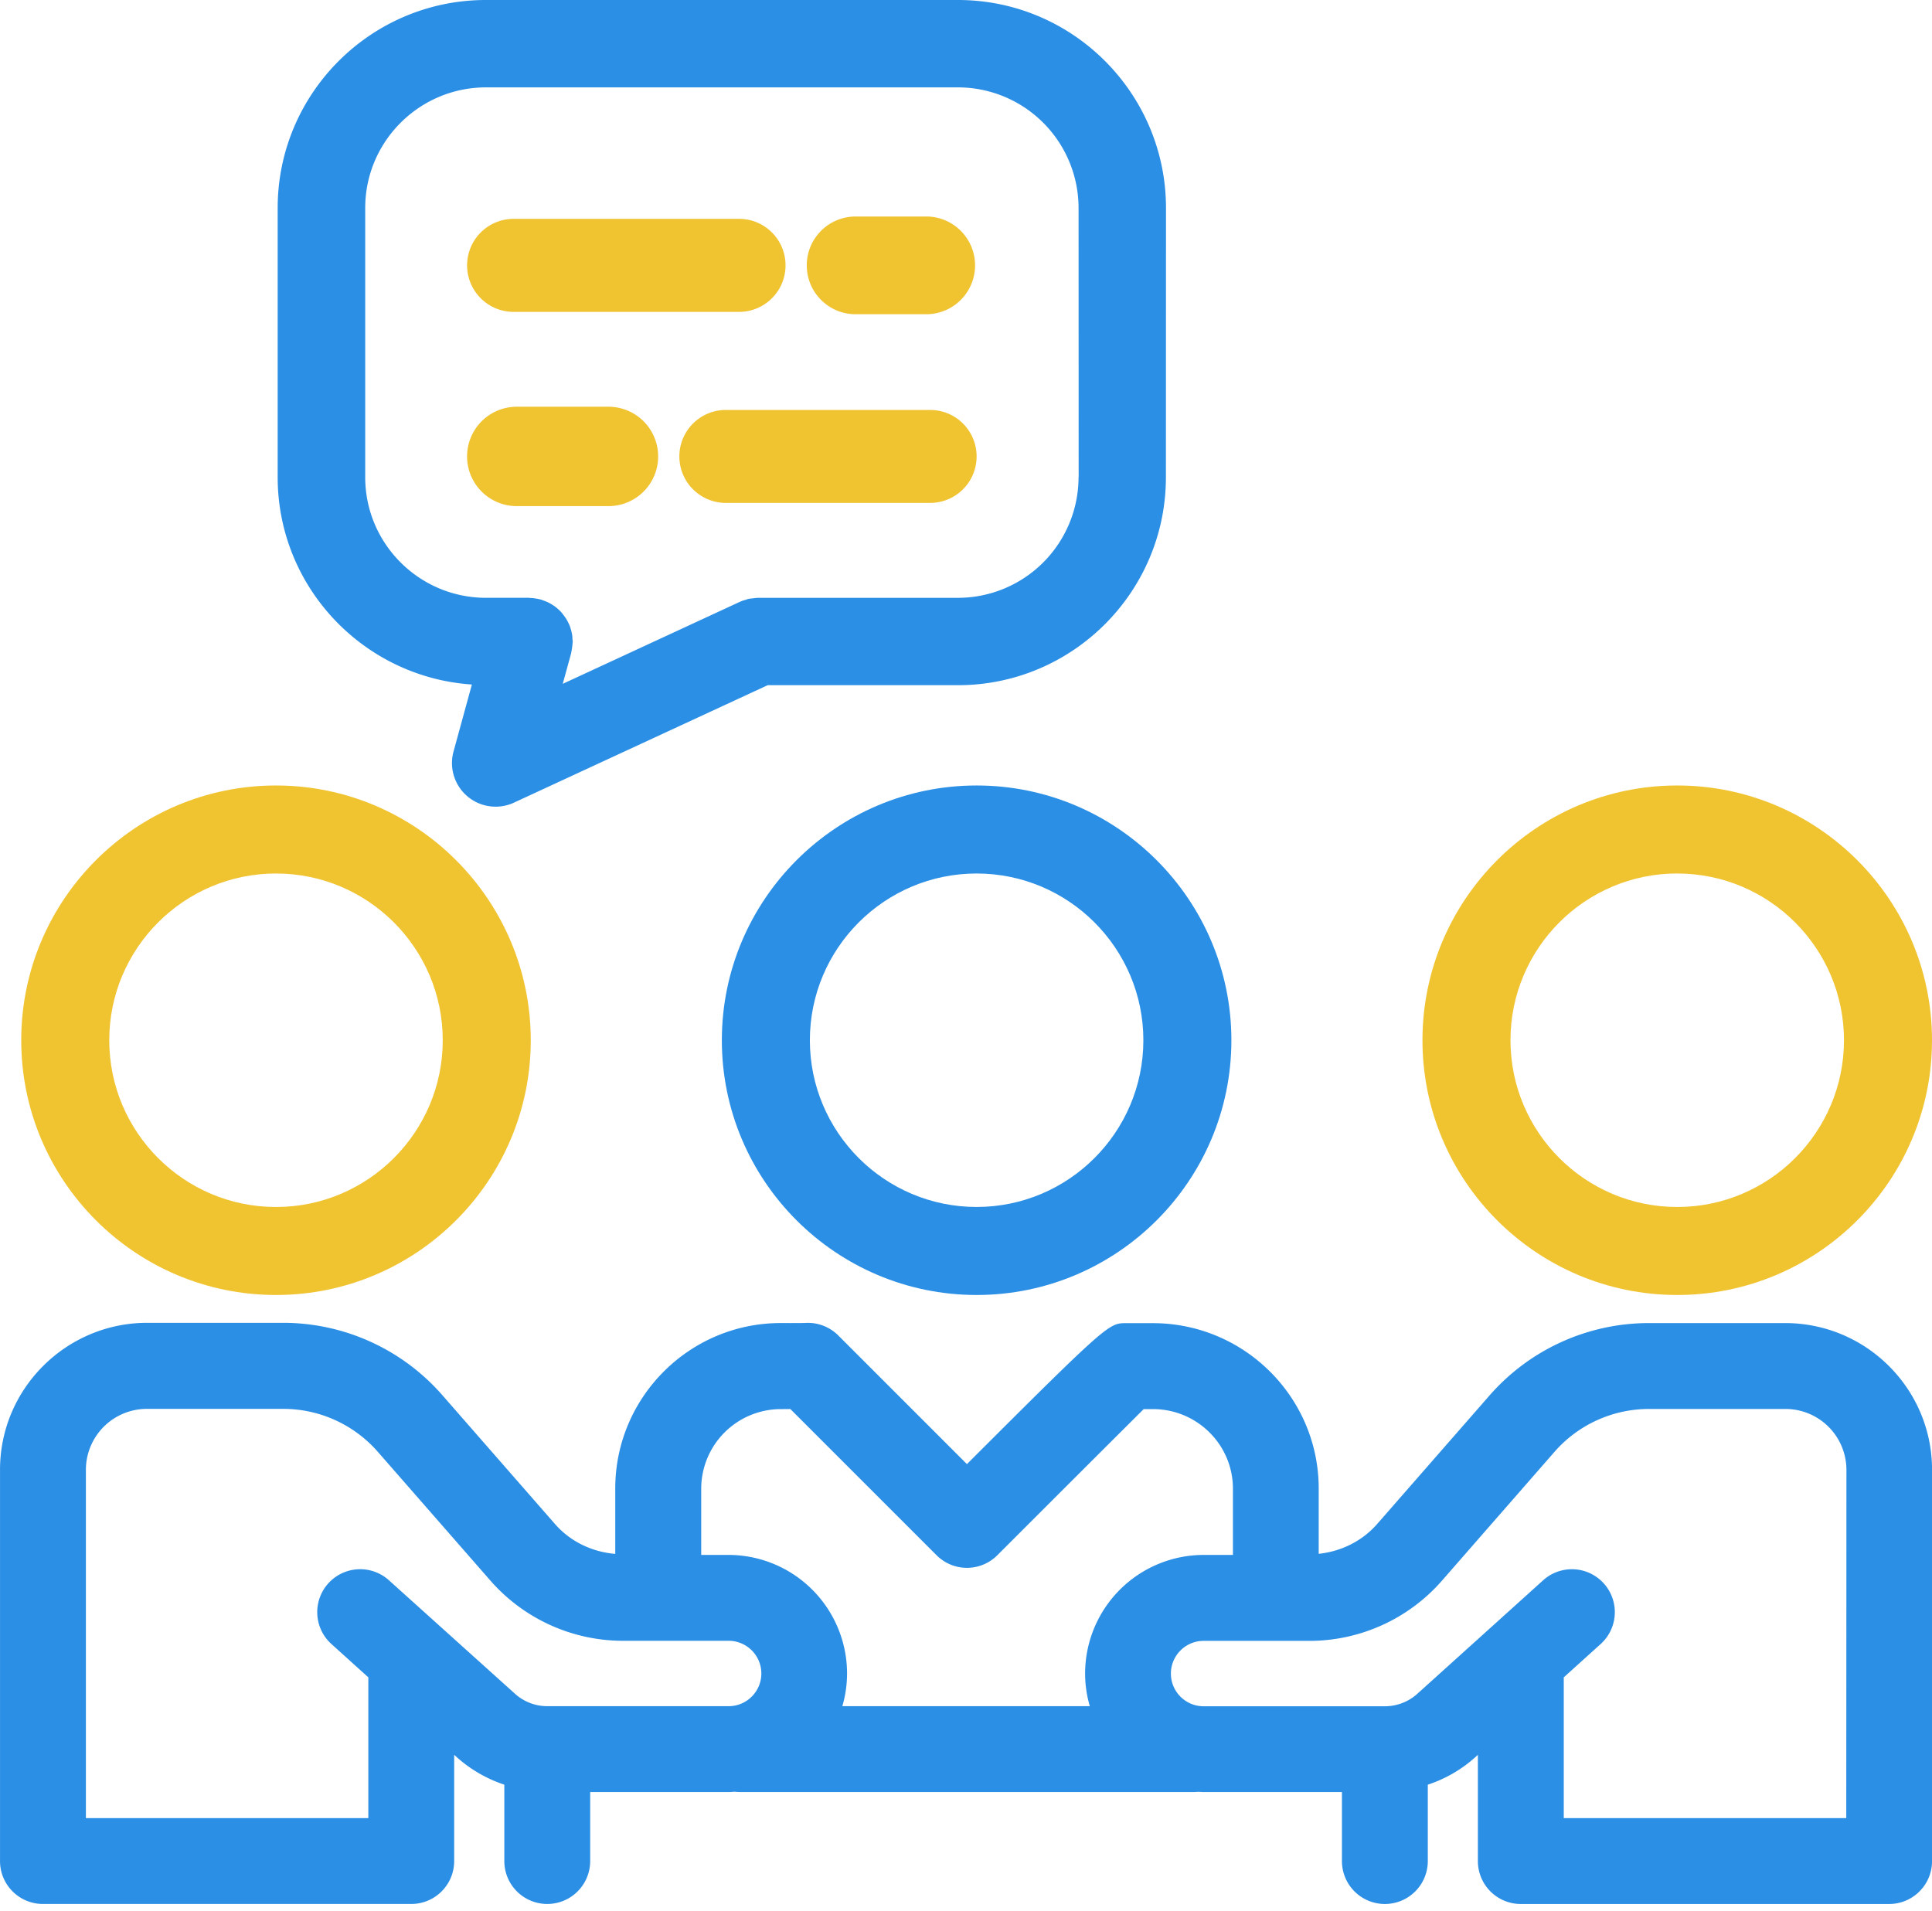 <svg width="91" height="90" xmlns="http://www.w3.org/2000/svg" xmlns:xlink="http://www.w3.org/1999/xlink" xmlns:svgjs="http://svgjs.com/svgjs" viewBox="1334 4258 91 90"><svg width="24" height="24" xmlns="http://www.w3.org/2000/svg" xmlns:xlink="http://www.w3.org/1999/xlink" xmlns:svgjs="http://svgjs.com/svgjs" fill="#2b8fe5" x="1368" y="4295"><svg xmlns="http://www.w3.org/2000/svg" xmlns:xlink="http://www.w3.org/1999/xlink" width="24" height="24" viewBox="0.469 0.402 23.156 23.156"><path paint-order="stroke fill markers" fill-rule="evenodd" d="M12.047.402C5.664.402.469 5.598.469 11.981c0 6.386 5.195 11.577 11.578 11.577 6.387 0 11.578-5.195 11.578-11.577C23.625 5.598 18.43.402 12.047.402zm0 19.156c-4.18 0-7.578-3.398-7.578-7.578s3.398-7.578 7.578-7.578 7.578 3.399 7.578 7.578c0 4.18-3.402 7.578-7.578 7.578z"/></svg></svg><svg width="24" height="24" xmlns="http://www.w3.org/2000/svg" xmlns:xlink="http://www.w3.org/1999/xlink" xmlns:svgjs="http://svgjs.com/svgjs" fill="#f0c331" x="1401" y="4295"><svg xmlns="http://www.w3.org/2000/svg" xmlns:xlink="http://www.w3.org/1999/xlink" width="24" height="24" viewBox="0.84 0.402 23.156 23.156"><path paint-order="stroke fill markers" fill-rule="evenodd" d="M12.418 23.558c6.387 0 11.578-5.195 11.578-11.577 0-6.383-5.195-11.579-11.578-11.579C6.03.402.84 5.598.84 11.981c0 6.386 5.191 11.577 11.578 11.577zm0-19.156c4.18 0 7.578 3.399 7.578 7.579s-3.398 7.578-7.578 7.578S4.84 16.16 4.84 11.98c0-4.18 3.398-7.579 7.578-7.579z"/></svg></svg><svg width="91" height="28" xmlns="http://www.w3.org/2000/svg" xmlns:xlink="http://www.w3.org/1999/xlink" xmlns:svgjs="http://svgjs.com/svgjs" viewBox="0 0.313 91 27.375" fill="#2b8fe5" x="1334" y="4320"><svg xmlns="http://www.w3.org/2000/svg" xmlns:xlink="http://www.w3.org/1999/xlink" width="91" height="28" viewBox="0.999 0.141 89.999 27.074"><path paint-order="stroke fill markers" fill-rule="evenodd" d="M84.156.152h-6.344-.004A9.863 9.863 0 0 0 70.39 3.52l-5.238 5.992c-.7.8-1.676 1.277-2.723 1.39V7.863c0-4.25-3.465-7.707-7.726-7.707h-1.246c-.797 0-.844 0-7.415 6.567L40.05.73a2.002 2.002 0 0 0-1.554-.583c-.258.008-1.13.004-1.13.004-4.25 0-7.706 3.457-7.706 7.707v3.047c-1.082-.09-2.098-.574-2.817-1.402l-5.238-5.992A9.85 9.85 0 0 0 14.191.14h-.004-6.348C4.07.152 1 3.215 1 6.984v18.23c0 1.106.895 2 2 2h17.156c1.106 0 2-.894 2-2v-4.949l.133.121a6.271 6.271 0 0 0 2.203 1.27v3.558a1.999 1.999 0 1 0 4 0V22h6.442c.09 0 .18-.007.27-.015a3.5 3.5 0 0 0 .312.015h21.07c.082 0 .164-.007.246-.011.078.004.156.011.238.011h6.441v3.215a1.999 1.999 0 1 0 4 0v-3.558a6.22 6.22 0 0 0 2.2-1.27l.133-.12v4.948c0 1.106.894 2 2 2h17.156c1.105 0 2-.894 2-2V6.984c0-3.77-3.07-6.832-6.844-6.832h.001zM37.371 4.16c.144 0 .293 0 .445-.004l6.813 6.813a1.999 1.999 0 0 0 2.828 0c2.281-2.281 5.531-5.528 6.82-6.809h.43c2.055 0 3.726 1.66 3.726 3.707v3.086H57.07a5.53 5.53 0 0 0-5.523 5.524c0 .53.078 1.038.219 1.523H40.238a5.46 5.46 0 0 0 .22-1.523 5.53 5.53 0 0 0-5.524-5.524h-1.27V7.867a3.713 3.713 0 0 1 3.707-3.707zm-18.273 7.957a2 2 0 0 0-2.68 2.969l1.739 1.57v6.559H5V6.985a2.842 2.842 0 0 1 2.843-2.836H14.196c1.687 0 3.293.73 4.406 2.004l5.238 5.992a8.218 8.218 0 0 0 6.18 2.809h4.922c.84 0 1.523.683 1.523 1.523 0 .84-.683 1.523-1.523 1.523h-8.441a2.249 2.249 0 0 1-1.52-.586l-5.883-5.297zM87 23.215H73.844v-6.558l1.738-1.57a2 2 0 0 0-2.68-2.969l-5.874 5.3a2.258 2.258 0 0 1-1.52.586h-8.441c-.84 0-1.524-.683-1.524-1.523 0-.84.684-1.524 1.524-1.524h4.926a8.205 8.205 0 0 0 6.18-2.808l5.238-5.996c1.109-1.27 2.718-2 4.406-2h6.351a2.842 2.842 0 0 1 2.844 2.836l-.008 16.227H87z"/></svg></svg><svg width="24" height="24" xmlns="http://www.w3.org/2000/svg" xmlns:xlink="http://www.w3.org/1999/xlink" xmlns:svgjs="http://svgjs.com/svgjs" fill="#f0c331" x="1335" y="4295"><svg xmlns="http://www.w3.org/2000/svg" xmlns:xlink="http://www.w3.org/1999/xlink" width="24" height="24" viewBox="0.004 0.402 23.156 23.156"><path paint-order="stroke fill markers" fill-rule="evenodd" d="M.004 11.98c0 6.387 5.195 11.578 11.578 11.578 6.387 0 11.578-5.195 11.578-11.577C23.16 5.598 17.965.402 11.582.402 5.195.402.004 5.598.004 11.981zm19.156 0c0 4.18-3.399 7.579-7.578 7.579-4.18 0-7.578-3.4-7.578-7.578 0-4.18 3.398-7.579 7.578-7.579s7.578 3.399 7.578 7.579z"/></svg></svg><svg width="42" height="38" xmlns="http://www.w3.org/2000/svg" xmlns:xlink="http://www.w3.org/1999/xlink" xmlns:svgjs="http://svgjs.com/svgjs" viewBox="0.079 0 41.842 38" fill="#2b8fe5" x="1347" y="4258"><svg xmlns="http://www.w3.org/2000/svg" xmlns:xlink="http://www.w3.org/1999/xlink" width="42" height="38" viewBox="0.579 1 40.664 36.93"><path paint-order="stroke fill markers" fill-rule="evenodd" d="M31.719 1H10.11C4.856 1 .579 5.27.579 10.52v12.327c0 5.031 3.933 9.157 8.89 9.489l-.84 3.066a1.998 1.998 0 0 0 2.77 2.34l11.609-5.375h8.71c5.25 0 9.52-4.27 9.52-9.52l.004-12.328C41.238 5.27 36.97 1 31.72 1zm5.52 21.848a5.526 5.526 0 0 1-5.52 5.52H22.57c-.012 0-.024.003-.032.003-.07 0-.14.012-.21.02-.063.008-.13.012-.188.023-.05.012-.098.031-.149.047-.078.023-.16.047-.234.082-.008.004-.016.004-.023.008l-8.106 3.754.387-1.41c.004-.02.004-.036.008-.055.015-.07.027-.14.035-.211.008-.067.02-.133.02-.2 0-.019.007-.038.007-.062 0-.043-.012-.082-.012-.12-.003-.071-.007-.145-.02-.216a2.593 2.593 0 0 0-.1-.367 1.5 1.5 0 0 0-.083-.18c-.027-.054-.054-.109-.09-.163-.035-.056-.074-.106-.113-.16a2.25 2.25 0 0 0-.12-.15 2.347 2.347 0 0 0-.286-.253c-.055-.04-.113-.074-.172-.11a1.287 1.287 0 0 0-.16-.085 1.995 1.995 0 0 0-.211-.082c-.035-.012-.07-.032-.106-.04-.02-.003-.039-.003-.058-.011a1.879 1.879 0 0 0-.203-.036 1.3 1.3 0 0 0-.207-.019c-.02 0-.04-.008-.059-.008h-1.969c-3.05 0-5.53-2.476-5.53-5.52V10.52c0-3.043 2.48-5.52 5.53-5.52H31.72a5.526 5.526 0 0 1 5.52 5.52l.004 12.328h-.005z"/></svg></svg><svg width="15" height="5" xmlns="http://www.w3.org/2000/svg" xmlns:xlink="http://www.w3.org/1999/xlink" xmlns:svgjs="http://svgjs.com/svgjs" viewBox="0 0.309 15 4.382" fill="#f0c331" x="1356" y="4268"><svg xmlns="http://www.w3.org/2000/svg" xmlns:xlink="http://www.w3.org/1999/xlink" width="15" height="5" viewBox="0.379 0.265 13.691 4"><path paint-order="stroke fill markers" fill-rule="evenodd" d="M2.379 4.265h9.691c1.106 0 2-.894 2-2 0-1.105-.894-2-2-2H2.38a1.999 1.999 0 1 0 0 4z"/></svg></svg><svg width="8" height="5" xmlns="http://www.w3.org/2000/svg" xmlns:xlink="http://www.w3.org/1999/xlink" xmlns:svgjs="http://svgjs.com/svgjs" viewBox="0 0.199 8 4.602" fill="#f0c331" x="1372" y="4268"><svg xmlns="http://www.w3.org/2000/svg" xmlns:xlink="http://www.w3.org/1999/xlink" width="8" height="5" viewBox="0.488 0.265 6.953 4"><path paint-order="stroke fill markers" fill-rule="evenodd" d="M5.441.265H2.488c-1.106 0-2 .895-2 2 0 1.106.894 2 2 2H5.44a2.001 2.001 0 0 0 0-4z"/></svg></svg><svg width="9" height="5" xmlns="http://www.w3.org/2000/svg" xmlns:xlink="http://www.w3.org/1999/xlink" xmlns:svgjs="http://svgjs.com/svgjs" viewBox="0 0.16 9 4.68" fill="#f0c331" x="1356" y="4277"><svg xmlns="http://www.w3.org/2000/svg" xmlns:xlink="http://www.w3.org/1999/xlink" width="9" height="5" viewBox="0.379 0.102 7.691 4"><path paint-order="stroke fill markers" fill-rule="evenodd" d="M6.07.102H2.379a1.999 1.999 0 1 0 0 4H6.07a1.999 1.999 0 1 0 0-4z"/></svg></svg><svg width="14" height="5" xmlns="http://www.w3.org/2000/svg" xmlns:xlink="http://www.w3.org/1999/xlink" xmlns:svgjs="http://svgjs.com/svgjs" viewBox="0 0.311 14 4.378" fill="#f0c331" x="1366" y="4277"><svg xmlns="http://www.w3.org/2000/svg" width="14" height="5" viewBox="0.652 0.102 12.789 4"><path paint-order="stroke fill markers" fill-rule="evenodd" d="M11.441.102h-8.79a1.999 1.999 0 1 0 0 4h8.79a1.999 1.999 0 1 0 0-4z"/></svg></svg></svg>